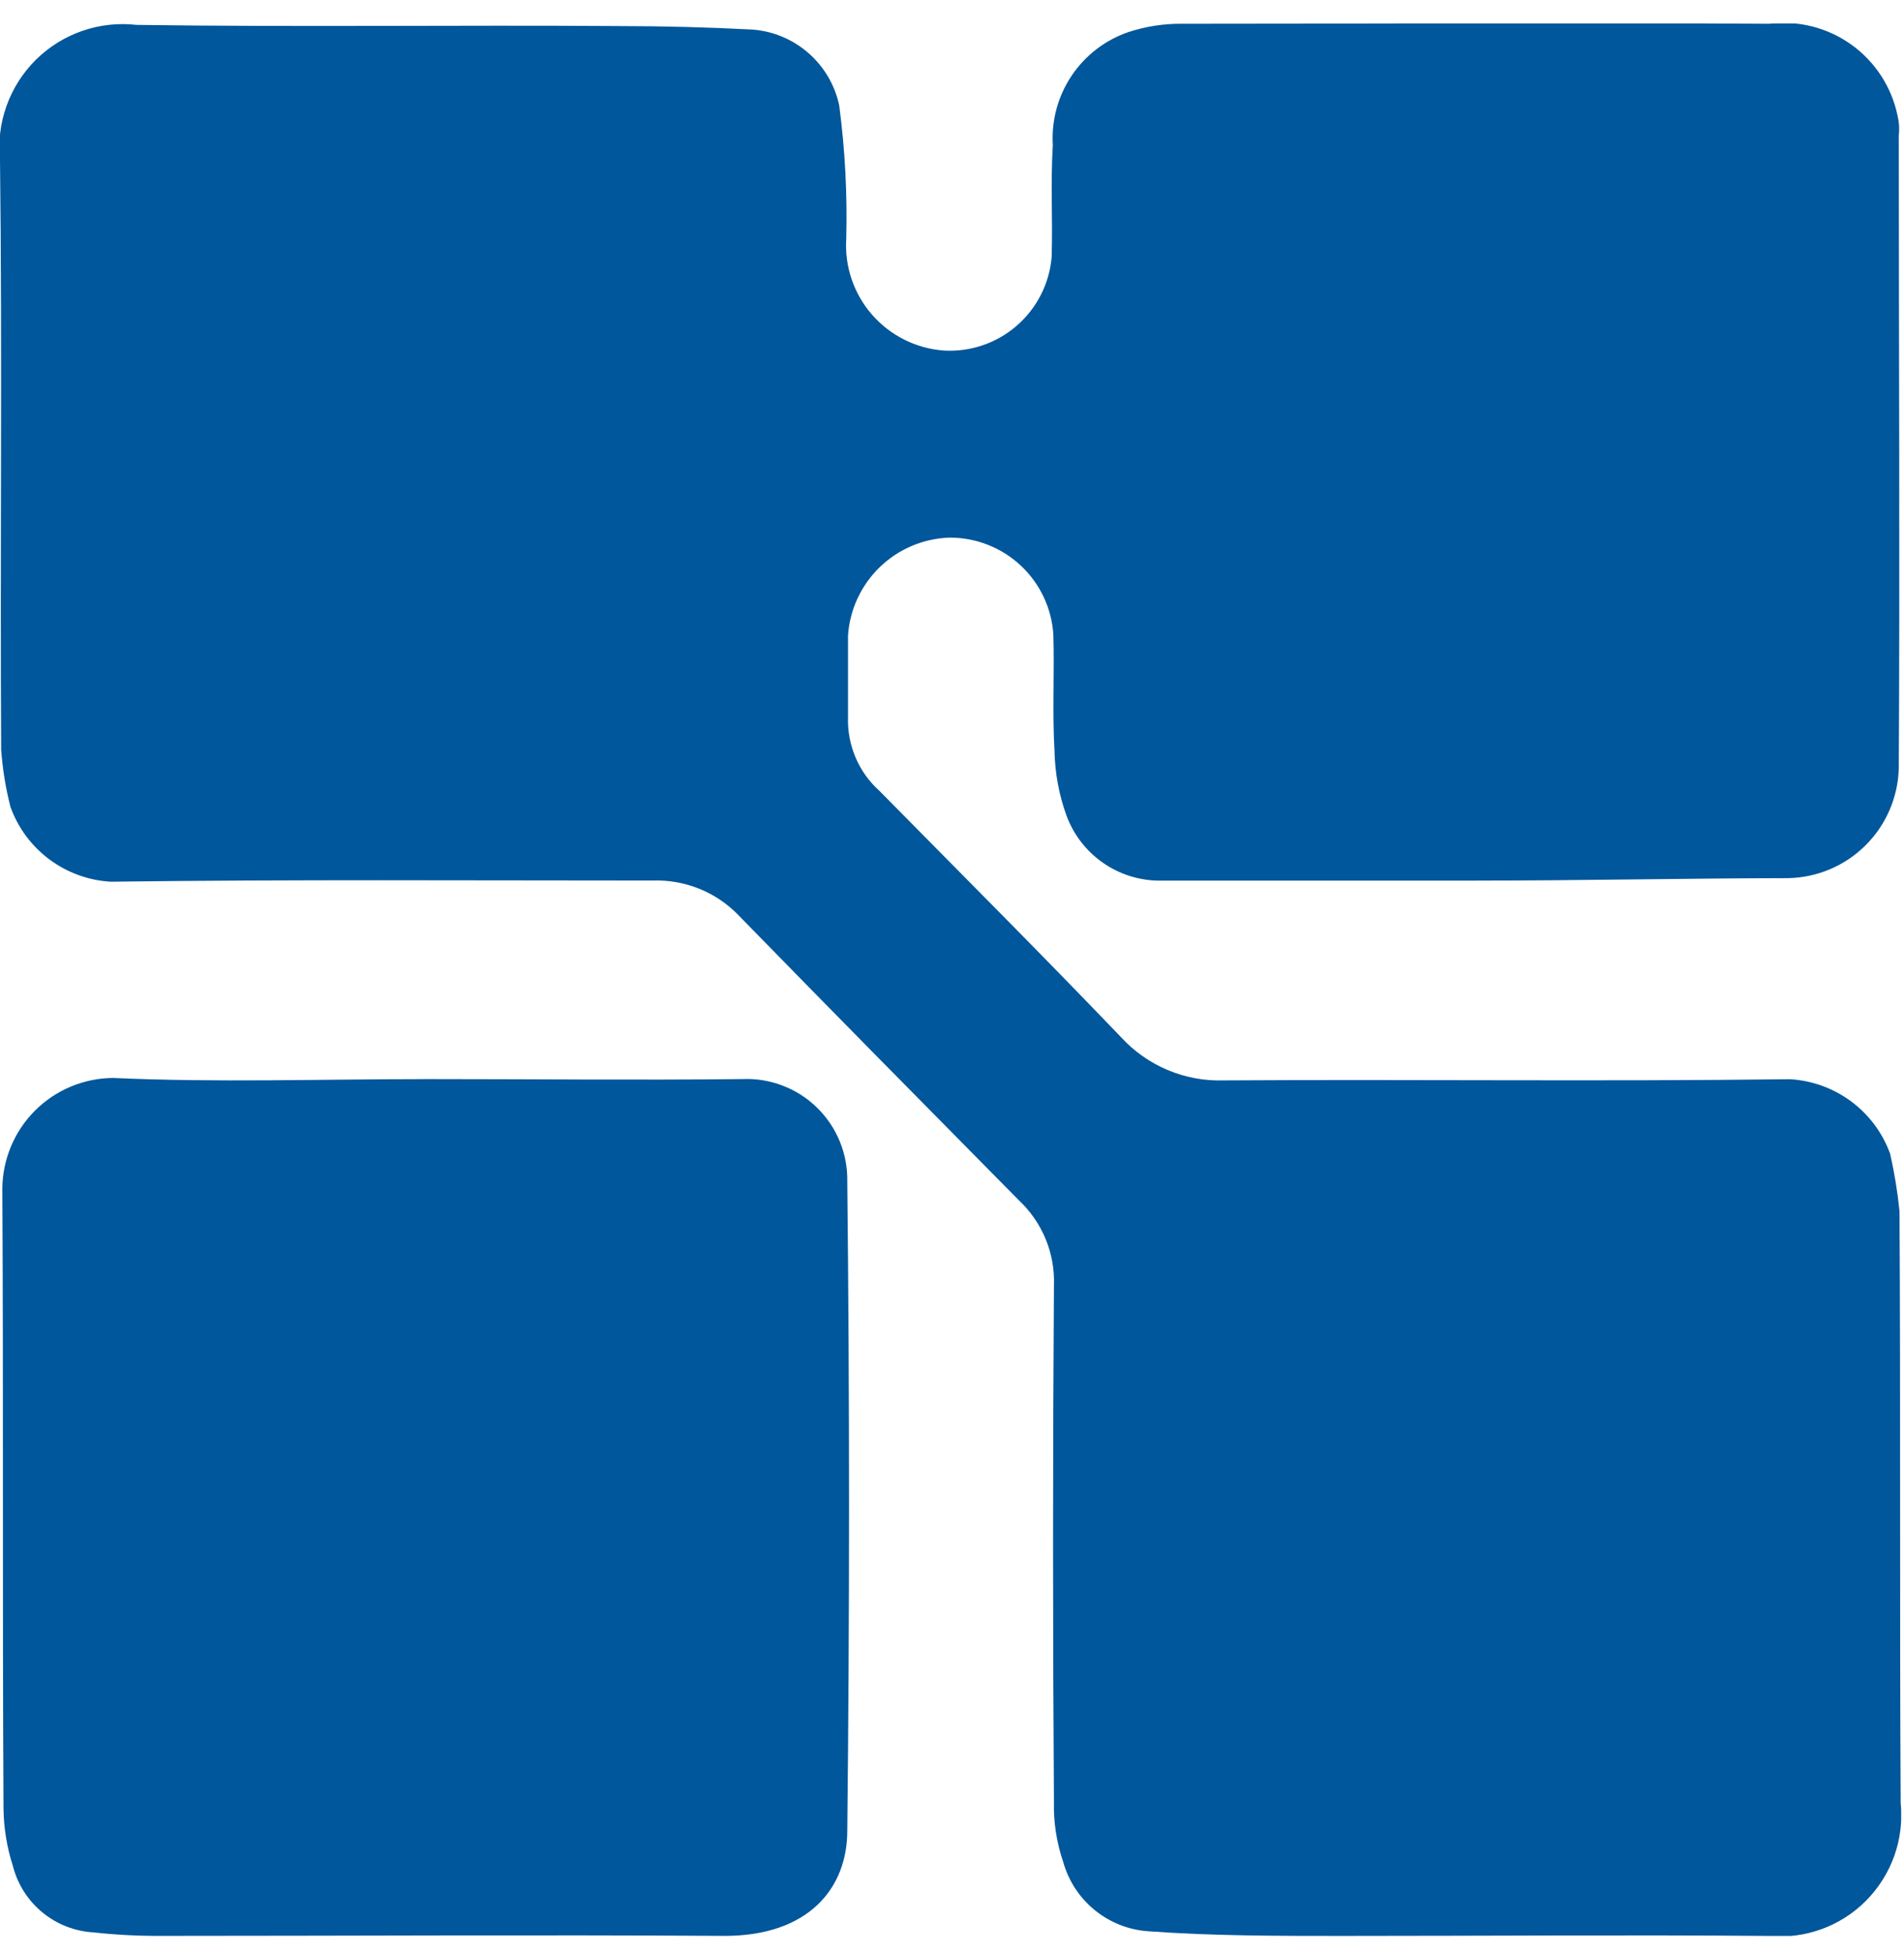 <svg fill="none" height="40" viewBox="0 0 39 40" width="39" xmlns="http://www.w3.org/2000/svg" xmlns:xlink="http://www.w3.org/1999/xlink"><clipPath id="a"><path d="m0 .48h38.942v39.169h-38.942z"/></clipPath><g clip-path="url(#a)" fill="#01579b"><path d="m30.24 18.036h-6.508c-.413-.005-.816-.136-1.153-.375s-.594-.575-.736-.963c-.152-.422-.234-.866-.243-1.314-.047-.789 0-1.601-.024-2.39-.035-.539-.275-1.045-.67-1.413s-.916-.573-1.457-.57c-.534.017-1.043.232-1.427.603-.384.371-.617.872-.652 1.405v1.673c-.009.283.045.564.156.825s.278.493.489.682c1.649 1.673 3.322 3.347 4.948 5.044.266.29.592.52.955.672.363.153.755.225 1.149.212 3.872-.024 7.746.024 11.594-.024.455.025.892.184 1.258.456s.643.645.798 1.074c.087.387.151.778.191 1.172.024 4.04 0 8.081.024 12.12.037.365-.007.734-.129 1.079s-.32.66-.578.921-.571.461-.916.586c-.345.125-.713.172-1.078.138-2.921-.024-5.833 0-8.75 0-1.314 0-2.653 0-3.969-.096-.399-.029-.78-.181-1.09-.434s-.535-.596-.643-.981c-.137-.4-.202-.82-.191-1.242-.024-3.515-.024-7.052 0-10.567.012-.325-.045-.649-.169-.95-.124-.301-.31-.572-.548-.795-1.913-1.936-3.825-3.872-5.738-5.833-.228-.238-.503-.425-.808-.548-.305-.123-.633-.181-.962-.169-3.706 0-7.387-.024-11.092.024-.455-.025-.892-.184-1.258-.456s-.643-.645-.798-1.074c-.099-.384-.162-.776-.191-1.172-.024-4.016.024-8.056-.024-12.072-.04-.376.006-.756.133-1.113.127-.356.332-.679.601-.946.269-.266.594-.469.951-.592.357-.124.738-.166 1.114-.123 3.299.047 6.572-0 9.873.024.908 0 1.841.024 2.749.072.423.034.824.204 1.142.484.319.28.539.655.627 1.07.119.903.167 1.814.144 2.725-.037.57.153 1.132.53 1.562.376.43.908.694 1.478.733.543.029 1.076-.154 1.486-.511.41-.357.666-.859.713-1.401.024-.765-.024-1.53.024-2.295-.031-.503.104-1.003.385-1.422.281-.419.692-.734 1.169-.896.353-.115.723-.172 1.095-.168 4.016 0 8.009-.024 12.025 0 .596-.074 1.197.079 1.685.429.487.35.825.871.945 1.459.032.133.04.271.024.406 0 4.327.024 8.654 0 12.957-.017.595-.262 1.161-.685 1.579-.423.419-.991.658-1.586.668-2.103.003-4.23.05-6.382.05z"/><path d="m8.702 22.1c2.176 0 4.327.024 6.502 0 .282-.013.563.033.827.134.264.101.504.254.705.452.202.197.361.434.467.695.107.261.158.542.152.824.048 4.422.048 8.869 0 13.291 0 1.172-.789 2.152-2.51 2.152-3.872-.024-7.746 0-11.594 0-.447.001-.894-.023-1.339-.072-.384-.022-.751-.167-1.047-.412-.297-.245-.507-.578-.602-.951-.122-.379-.186-.774-.191-1.172-.024-4.231-0-8.463-.024-12.694.004-.601.244-1.176.669-1.601.425-.425 1-.665 1.601-.669 2.104.096 4.256.024 6.383.024z"/></g></svg>